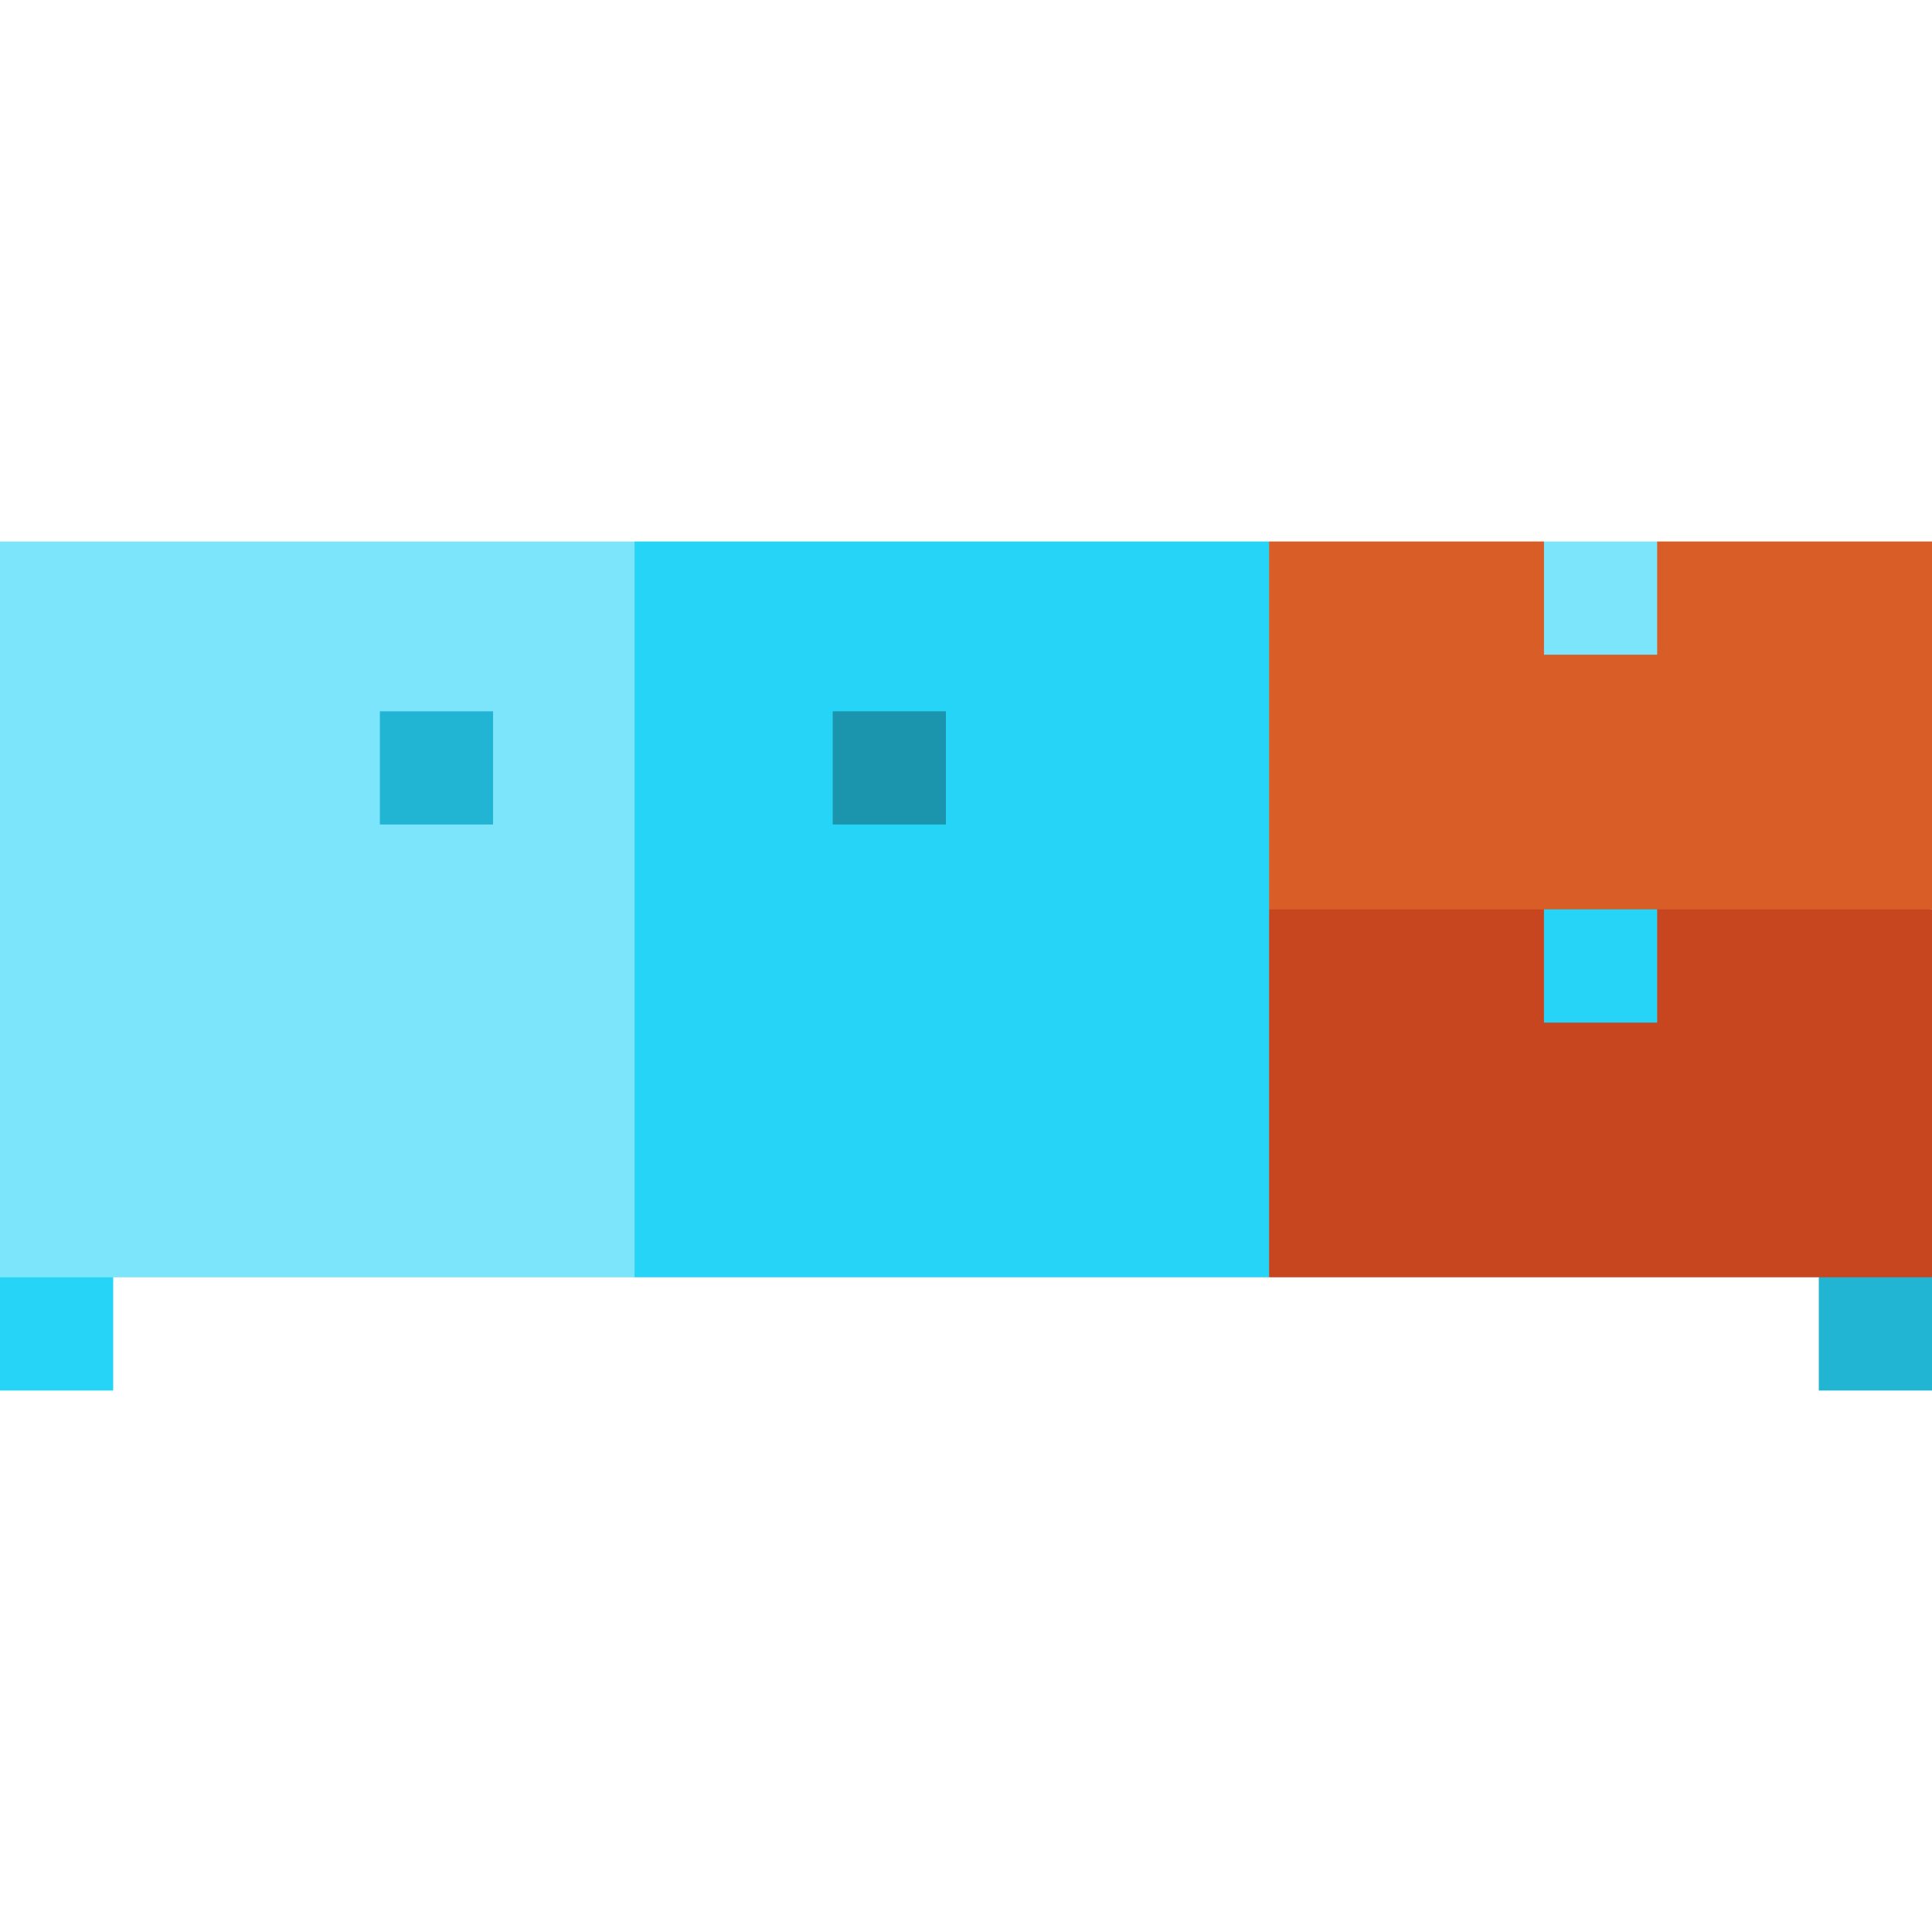 <?xml version="1.0" encoding="iso-8859-1"?>
<!-- Generator: Adobe Illustrator 19.0.0, SVG Export Plug-In . SVG Version: 6.00 Build 0)  -->
<svg version="1.1" id="Capa_1" xmlns="http://www.w3.org/2000/svg" xmlns:xlink="http://www.w3.org/1999/xlink" x="0px" y="0px"
	 viewBox="0 0 512 512" style="enable-background:new 0 0 512 512;" xml:space="preserve">
<polygon style="fill:#21B4D3;" points="512,368.5 482,368.5 482,308.5 512,338.5 "/>
<polygon style="fill:#26D4F8;" points="0,338.5 0,368.5 30,368.5 30,308.5 "/>
<polygon style="fill:#C7461F;" points="512,241 512,338.5 336.33,338.5 276.33,173.5 "/>
<rect x="409.17" y="221" style="fill:#26D4F8;" width="30" height="50"/>
<polygon style="fill:#D95D27;" points="512,143.5 512,241 276.33,241 336.33,143.5 409.165,143.5 424.165,153.5 439.165,143.5 "/>
<rect x="409.17" y="143.5" style="fill:#7DE5FB;" width="30" height="30"/>
<polygon style="fill:#26D4F8;" points="168.165,143.5 108.165,233.5 168.165,338.5 336.33,338.5 336.33,143.5 "/>
<rect y="143.5" style="fill:#7DE5FB;" width="168.16" height="195"/>
<rect x="100.67" y="188.5" style="fill:#21B4D3;" width="30" height="30"/>
<rect x="220.67" y="188.5" style="fill:#1B94AD;" width="30" height="30"/>
<g>
</g>
<g>
</g>
<g>
</g>
<g>
</g>
<g>
</g>
<g>
</g>
<g>
</g>
<g>
</g>
<g>
</g>
<g>
</g>
<g>
</g>
<g>
</g>
<g>
</g>
<g>
</g>
<g>
</g>
</svg>
